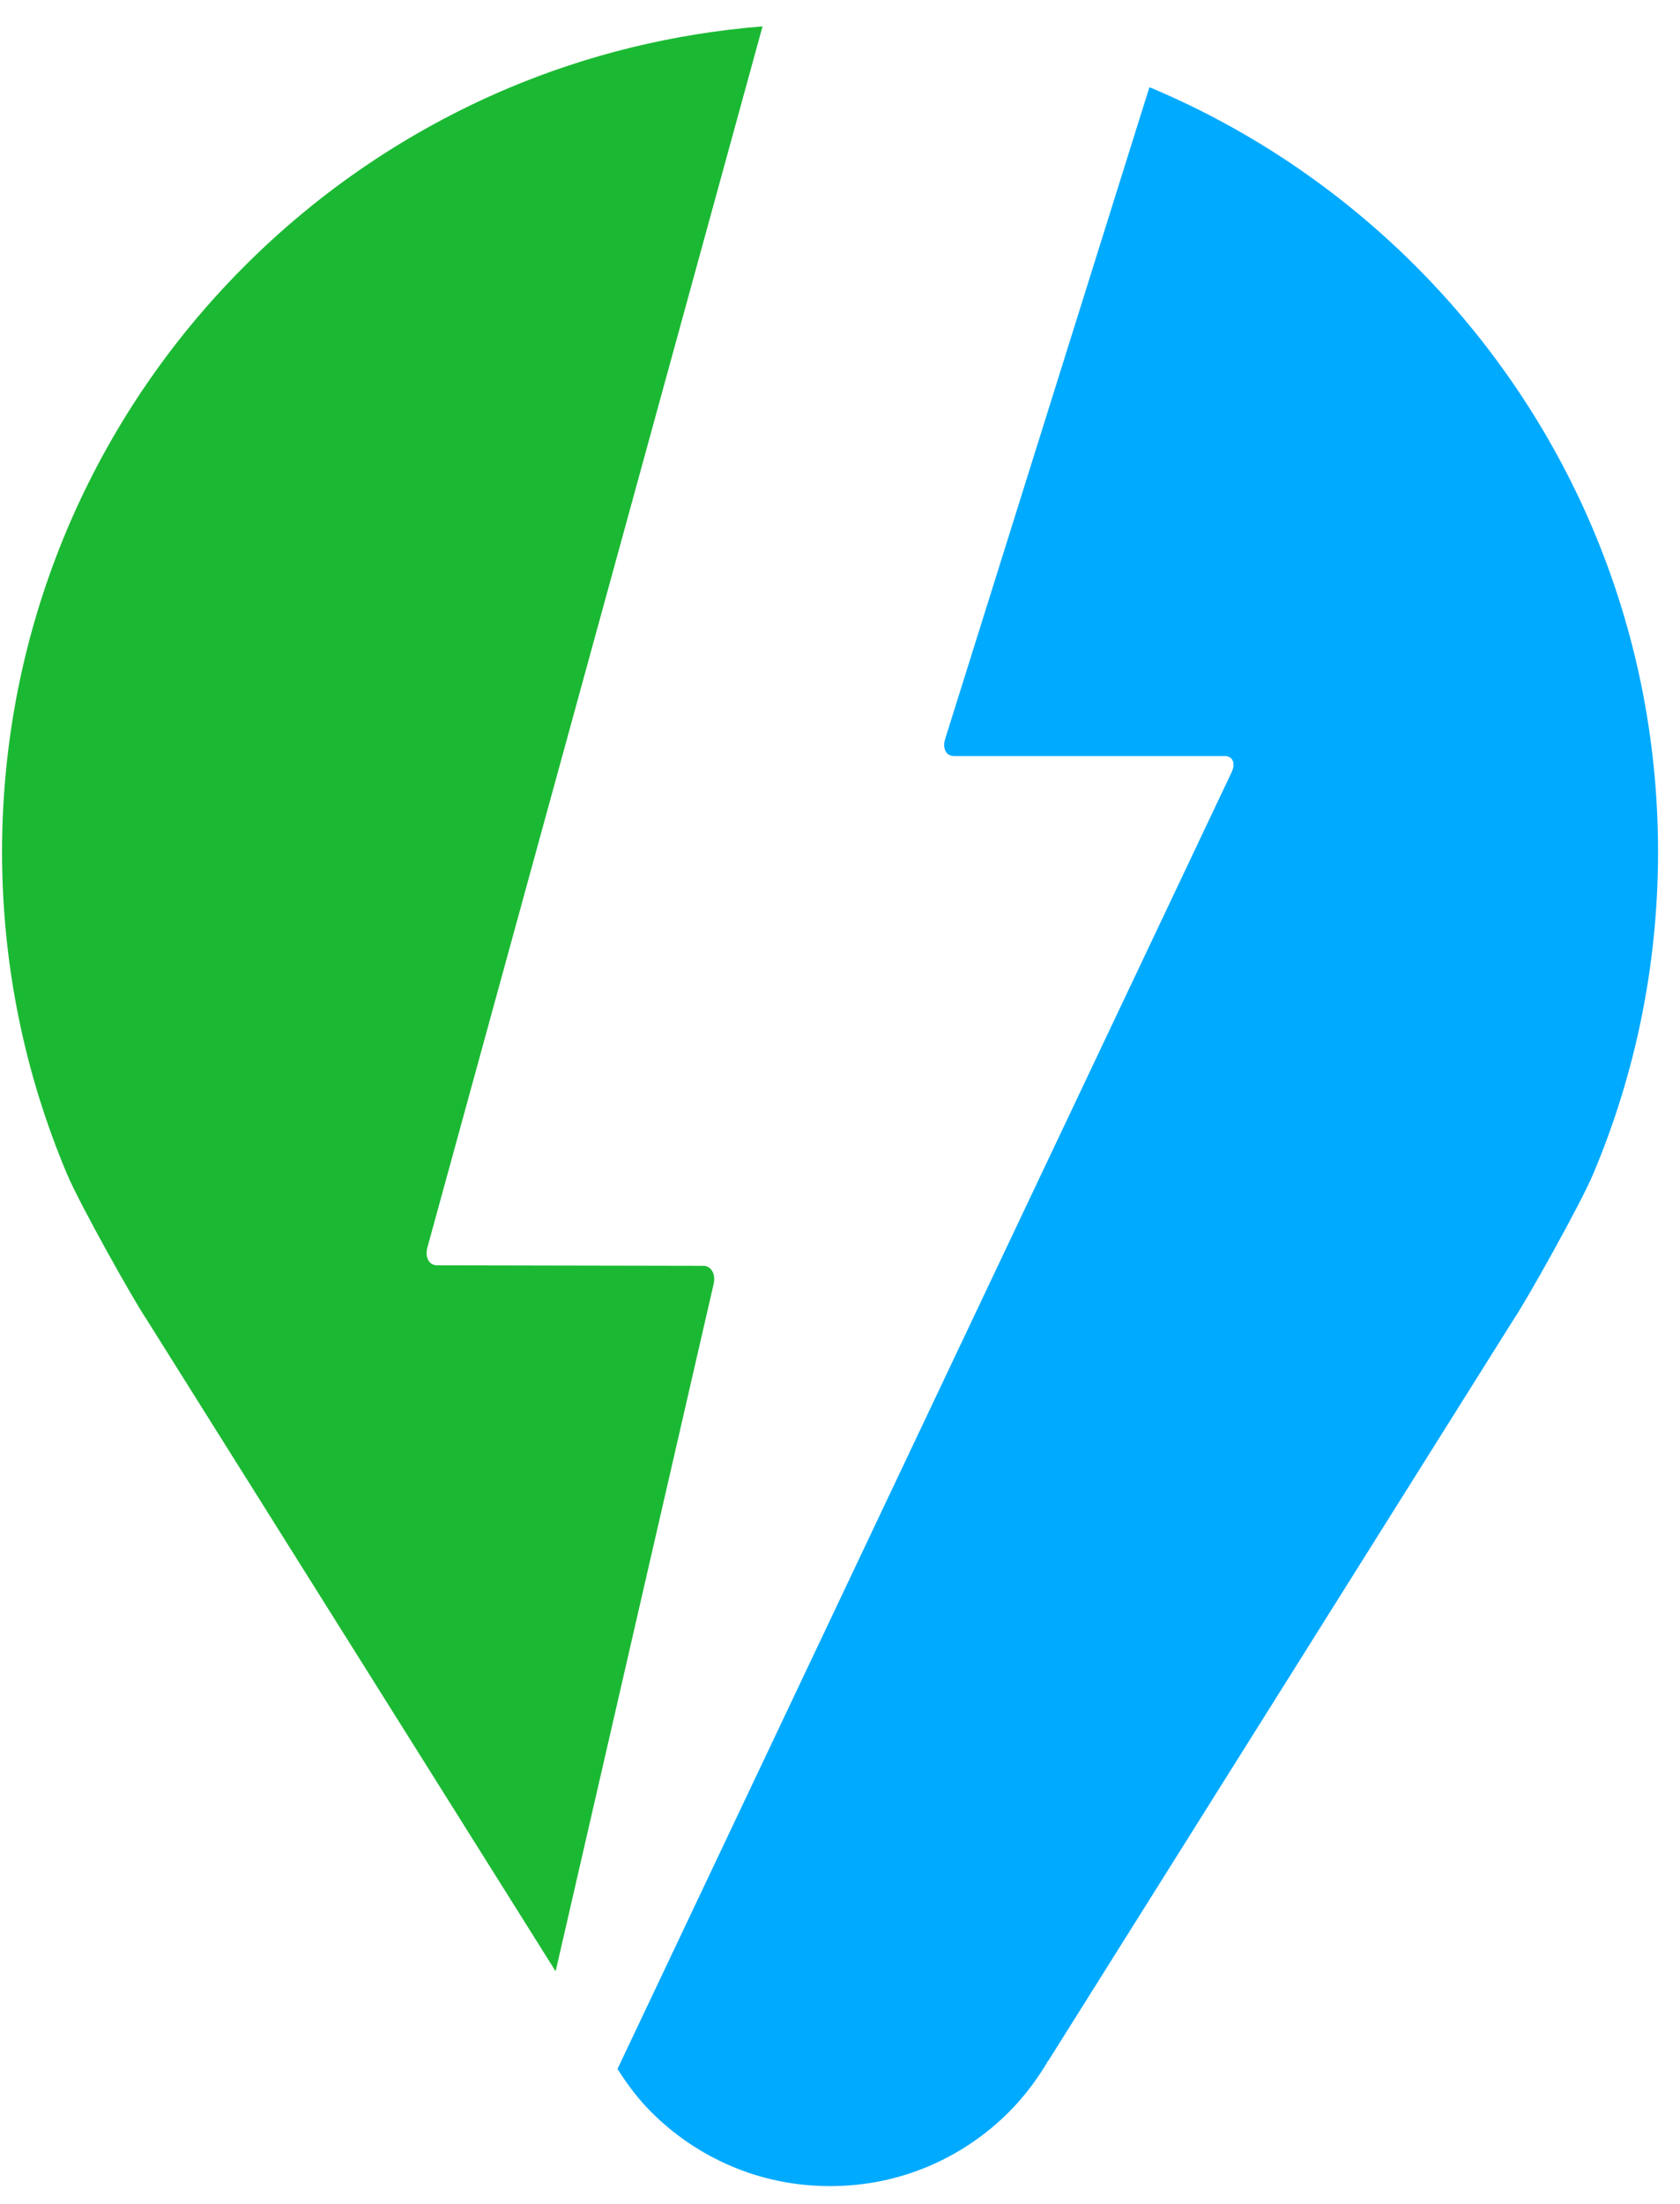 <?xml version="1.0" encoding="UTF-8"?>
<svg width="45px" height="59px" viewBox="0 0 45 59" version="1.1" xmlns="http://www.w3.org/2000/svg" xmlns:xlink="http://www.w3.org/1999/xlink">
    <!-- Generator: Sketch 41 (35326) - http://www.bohemiancoding.com/sketch -->
    <title>logo</title>
    <desc>Created with Sketch.</desc>
    <defs></defs>
    <g id="Page-1" stroke="none" stroke-width="1" fill="none" fill-rule="evenodd">
        <g id="logo">
            <g id="Consumers">
                <g id="Desktop-HD">
                    <g id="Group-9">
                        <g id="Group-7-Copy">
                            <g id="Group" transform="translate(0, 0.652)">
                                <path d="M19.115,33.723 C19.176,33.456 19.052,33.237 18.838,33.236 L11.706,33.222 C11.491,33.222 11.377,33.006 11.448,32.745 L20.425,0.054 C18.023,0.247 15.727,0.817 13.601,1.715 C10.948,2.838 8.558,4.462 6.552,6.471 C4.543,8.477 2.92,10.867 1.798,13.519 C0.677,16.174 0.055,19.09 0.055,22.153 C0.055,25.215 0.677,28.132 1.798,30.786 C2.144,31.603 3.587,34.171 3.908,34.642 L14.883,52.123 L19.115,33.723" id="Fill-29" fill="#1BB933"></path>
                                <path d="M42.671,13.519 C41.548,10.867 39.924,8.477 37.918,6.471 C35.909,4.462 33.521,2.838 30.867,1.715 L30.787,1.685 L25.32,19.122 C25.235,19.379 25.341,19.589 25.554,19.589 L32.807,19.589 C33.021,19.589 33.103,19.784 32.991,20.02 L16.54,54.737 C16.803,55.152 17.099,55.546 17.445,55.891 C18.058,56.504 18.788,57.001 19.598,57.343 C20.408,57.688 21.3,57.873 22.234,57.873 C23.168,57.873 24.059,57.688 24.87,57.343 C25.68,57.001 26.411,56.504 27.024,55.891 C27.434,55.479 27.786,55.012 28.081,54.507 L28.087,54.507 L40.558,34.648 C40.882,34.171 42.325,31.603 42.671,30.786 C43.792,28.132 44.412,25.215 44.412,22.153 C44.412,19.09 43.792,16.174 42.671,13.519" id="Fill-30" fill="#00AAFF"></path>
                            </g>
                        </g>
                    </g>
                </g>
            </g>
        </g>
    </g>
</svg>